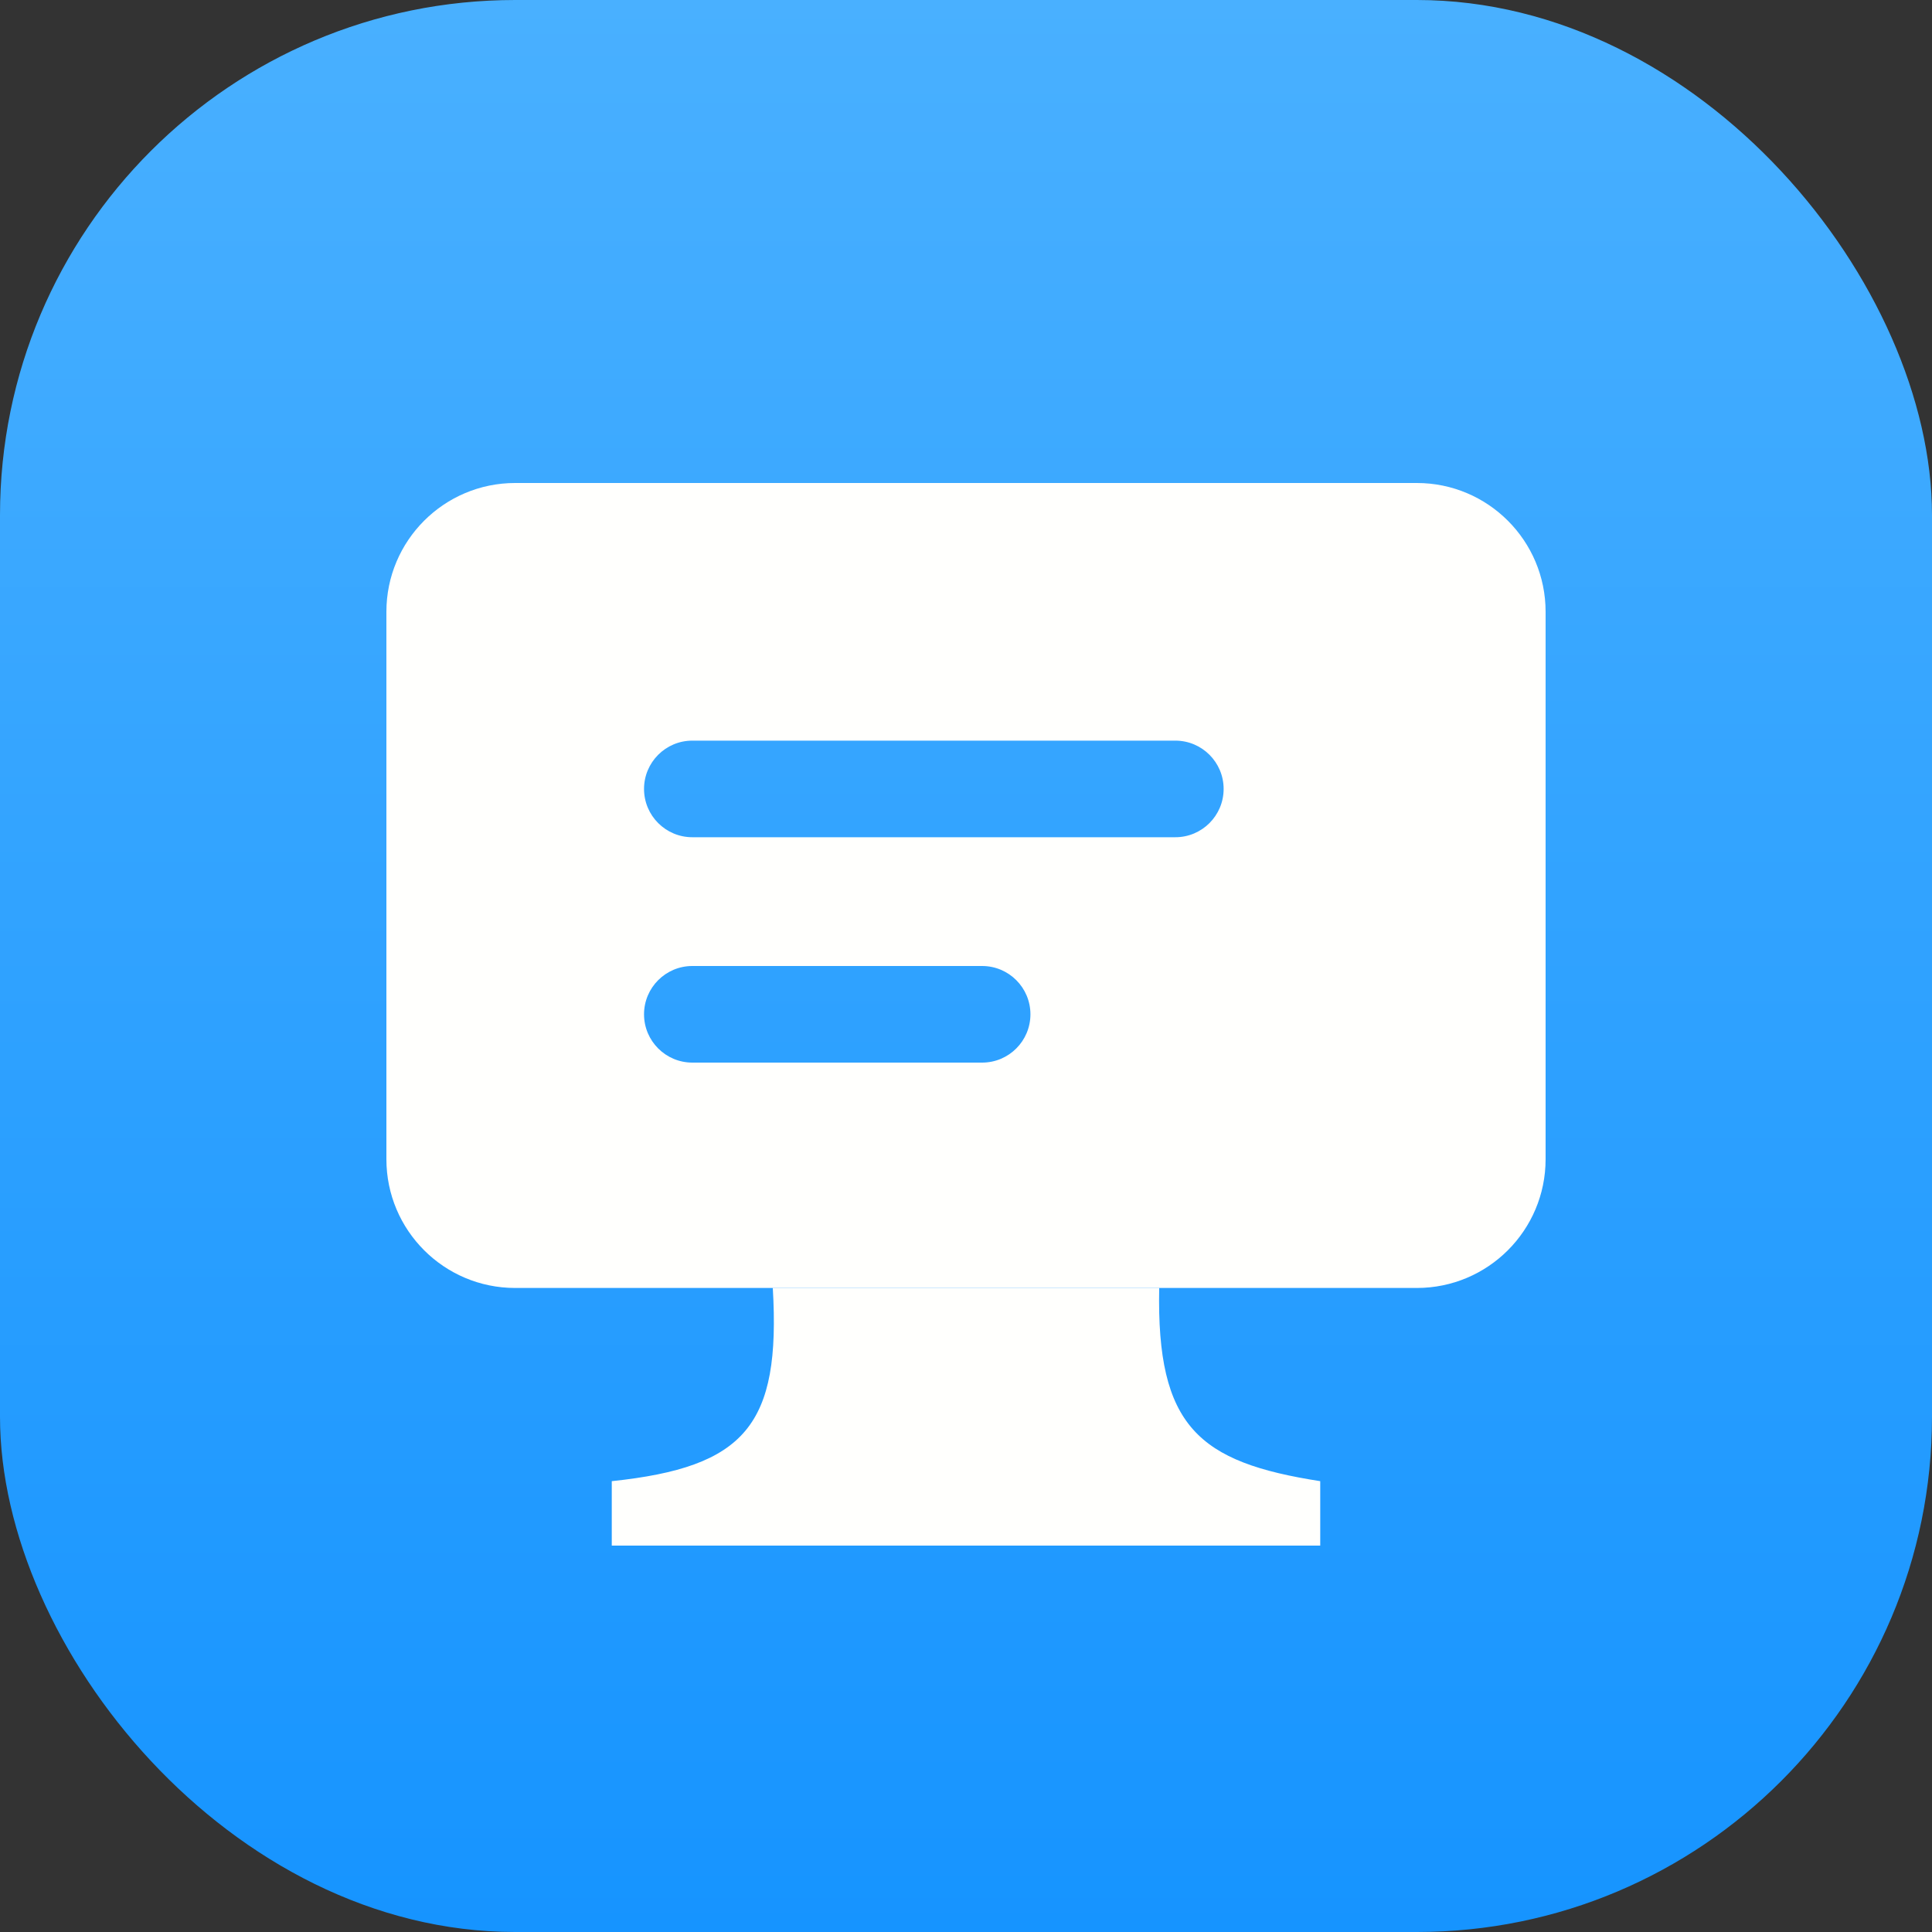 <svg width="20" height="20" viewBox="0 0 20 20" fill="none" xmlns="http://www.w3.org/2000/svg">
<rect x="0" y="0" width="20" height="20" fill="#333333" stroke="none"/>
<g id="Group 206">
<rect id="Rectangle 757" width="20" height="20" rx="5.333" fill="url(#paint0_linear_1_364)"/>
<path id="Rectangle 761" d="M8 13.333H12C11.971 14.769 12.409 15.137 13.667 15.333V16H6.333V15.333C7.717 15.187 8.083 14.752 8 13.333Z" fill="#FFFFFD"/>
<path id="Subtract" fill-rule="evenodd" clip-rule="evenodd" d="M4 6.333C4 5.597 4.597 5 5.333 5H14.667C15.403 5 16 5.597 16 6.333V12C16 12.736 15.403 13.333 14.667 13.333H5.333C4.597 13.333 4 12.736 4 12V6.333ZM6.667 8.167C6.667 7.891 6.891 7.667 7.167 7.667H12.167C12.443 7.667 12.667 7.891 12.667 8.167C12.667 8.443 12.443 8.667 12.167 8.667H7.167C6.891 8.667 6.667 8.443 6.667 8.167ZM7.167 10C6.891 10 6.667 10.224 6.667 10.5C6.667 10.776 6.891 11 7.167 11H10.167C10.443 11 10.667 10.776 10.667 10.5C10.667 10.224 10.443 10 10.167 10H7.167Z" fill="#FFFFFD"/>
</g>
<defs>
<linearGradient id="paint0_linear_1_364" x1="10" y1="0" x2="10" y2="20" gradientUnits="userSpaceOnUse">
<stop stop-color="#49B0FF"/>
<stop offset="1" stop-color="#1694FF"/>
</linearGradient>
</defs>
</svg>
